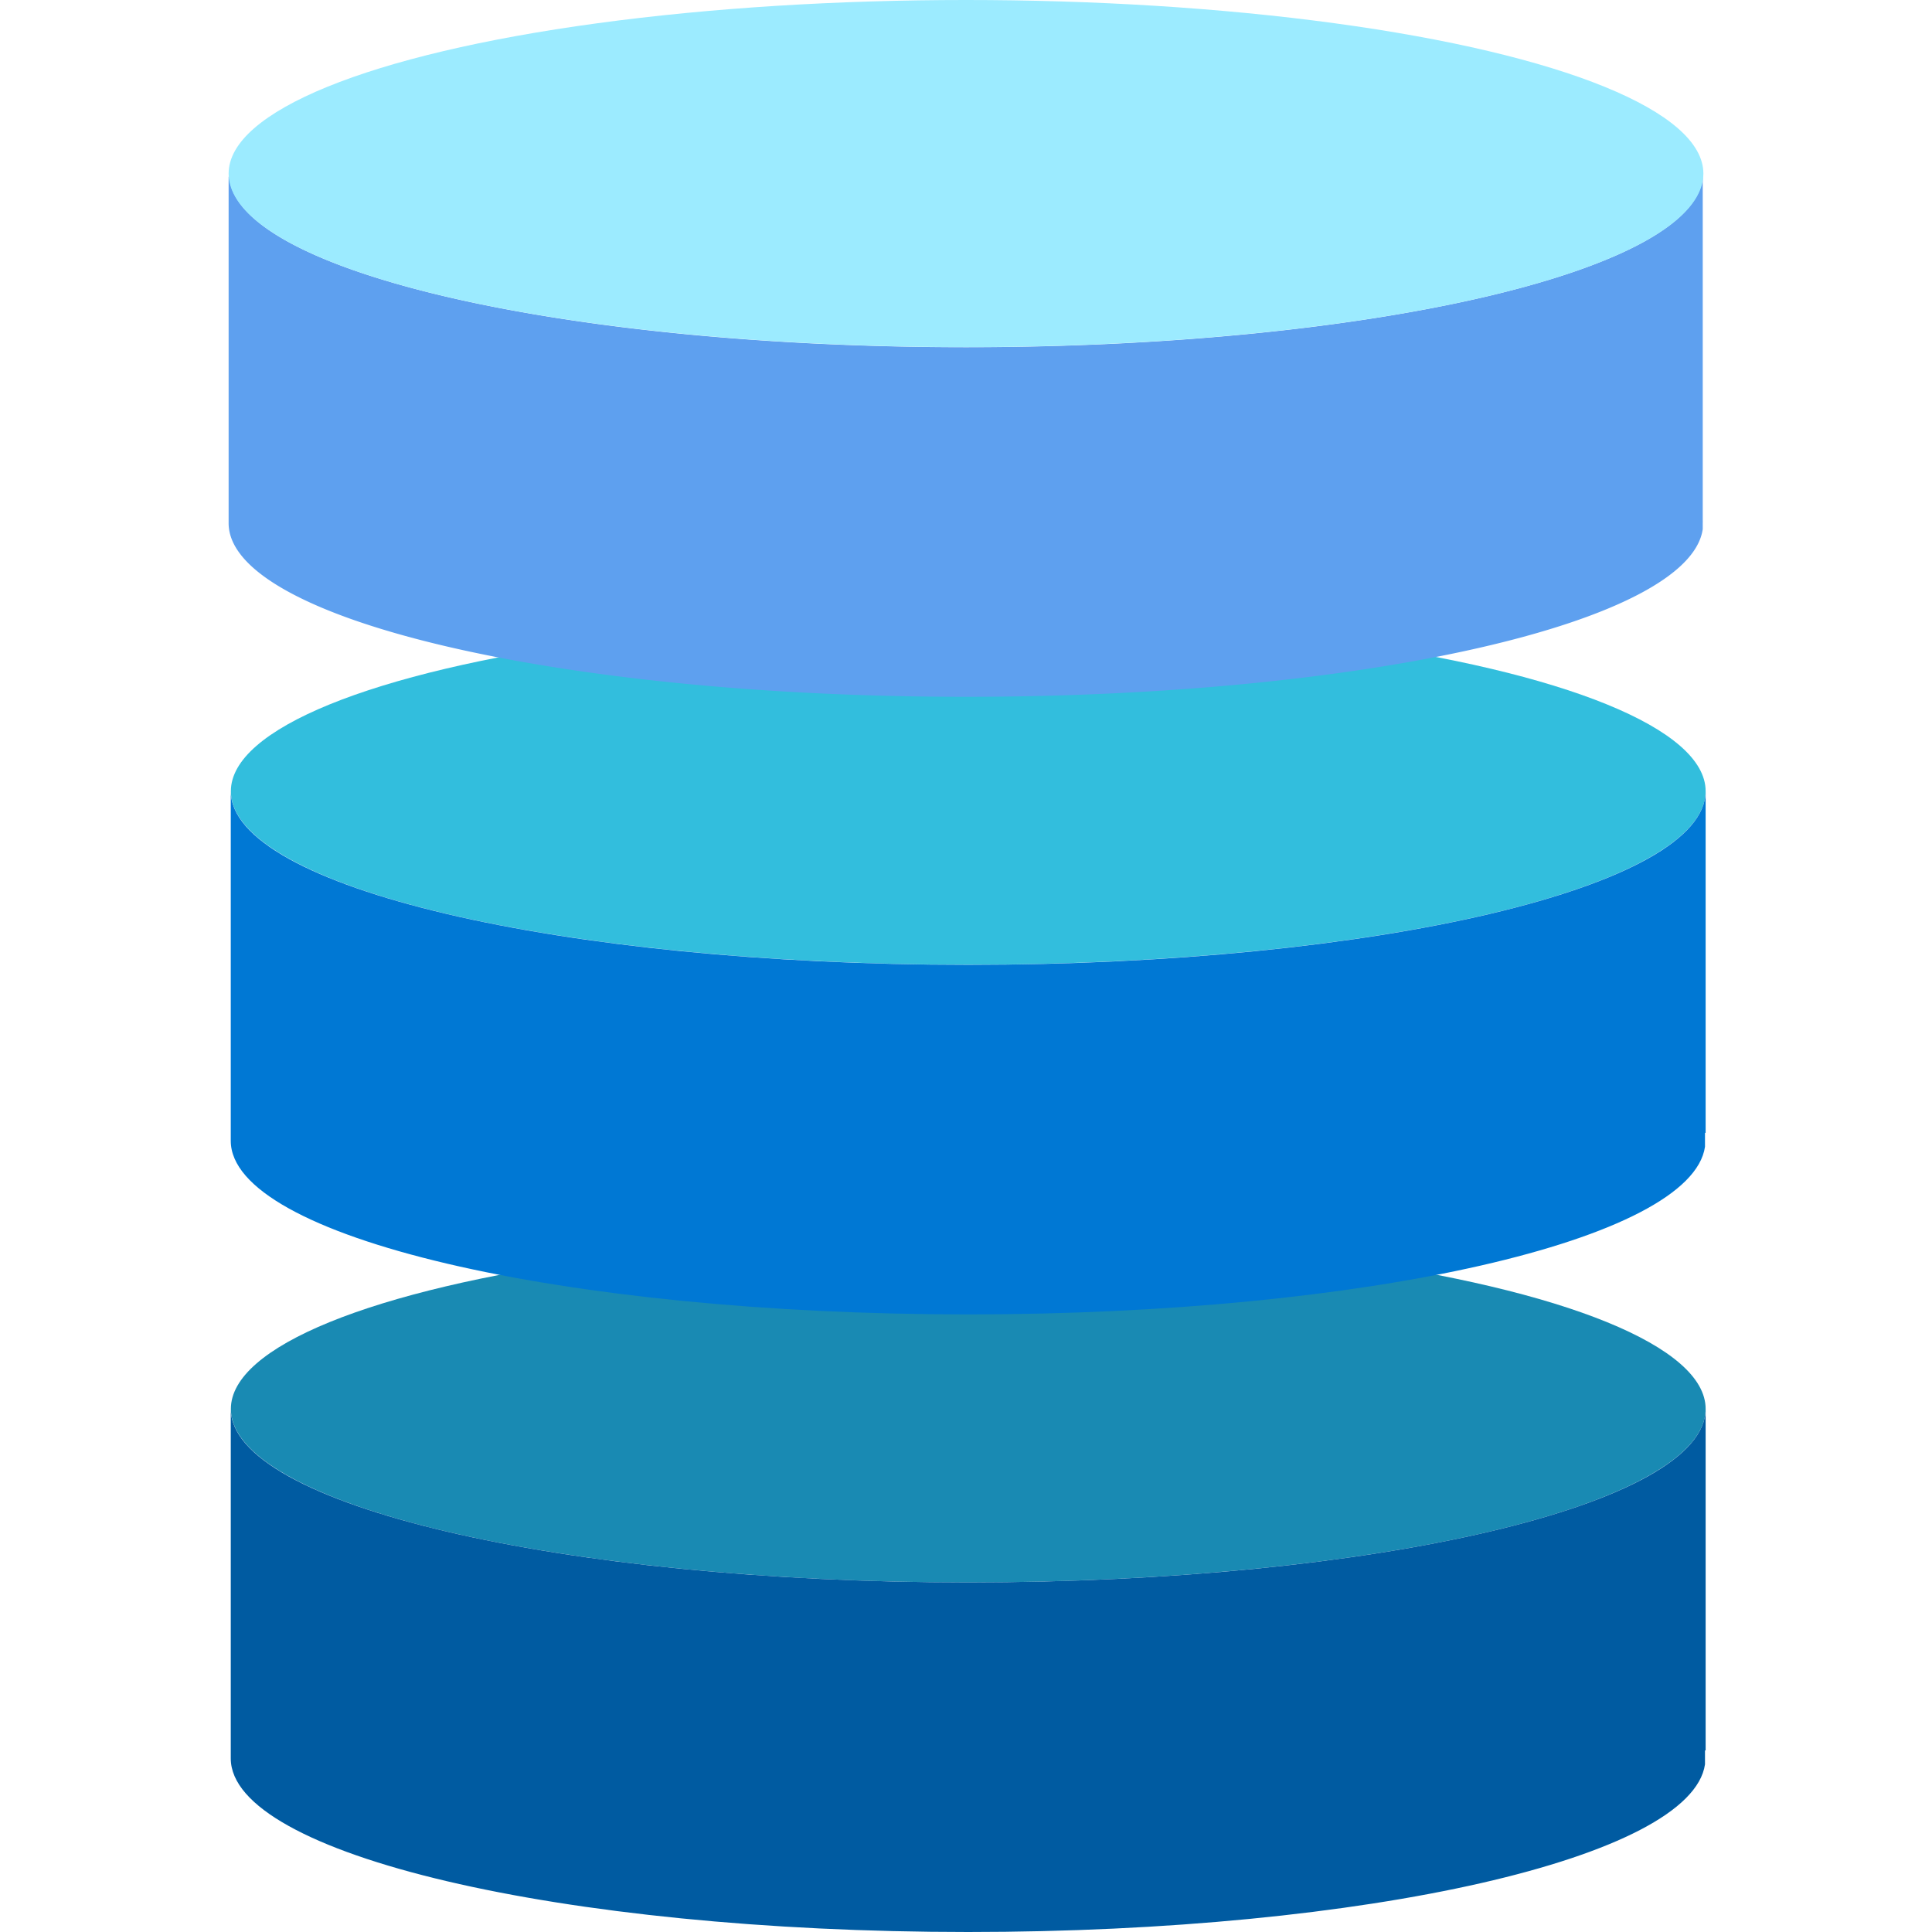 <svg xmlns="http://www.w3.org/2000/svg" viewBox="0 0 18 18">
  <g id="a0ad3a0c-2b6a-4925-a167-5ba7863312e0">
    <path d="M12.62,10.915l.018.006Z" fill="url(#b26ea143-25d9-4876-810e-eaa29dfaa47b)" />
    <path d="M12.62,12.833l.018.006Z" fill="url(#a47a1554-b2dc-4d60-870e-33b5f7bc3449)" />
    <path d="M12.62,5.161l.018.006Z" fill="url(#b431331b-2b1e-4a86-b2e8-848641ba24bb)" />
    <path d="M12.62,7.079l.018.006Z" fill="url(#b61f5524-9af6-4ce5-8621-be7d190f0fe8)" />
    <g>
      <ellipse cx="9.021" cy="13.126" rx="6.87" ry="1.617" fill="#198ab3" />
      <path d="M15.891,16.308V13.126h0c0,.893-3.076,1.617-6.87,1.617S2.15,14.019,2.15,13.126v3.257C2.15,17.276,5.226,18,9.02,18c3.715,0,6.739-.694,6.865-1.562h0v-.02c0-.011,0-.023,0-.035s0-.02,0-.03v-.044Z" fill="#005ba1" />
    </g>
    <g>
      <ellipse cx="9.021" cy="7.371" rx="6.87" ry="1.617" fill="#32bedd" />
      <path d="M15.891,10.554V7.371h0c0,.894-3.076,1.618-6.87,1.618S2.15,8.265,2.15,7.371v3.258c0,.893,3.076,1.617,6.87,1.617,3.715,0,6.739-.694,6.865-1.562h0v-.02c0-.012,0-.023,0-.035s0-.02,0-.03v-.044Z" fill="#0078d4" />
    </g>
    <g>
      <path d="M9,3.235c-3.752,0-6.8-.709-6.864-1.588H2.13V4.874c0,.894,3.076,1.618,6.87,1.618,3.715,0,6.739-.694,6.864-1.562h0V4.91c0-.012,0-.024,0-.036a.289.289,0,0,0,0-.029V4.8h0V1.617C15.87,2.51,12.794,3.235,9,3.235Z" fill="#5ea0ef" />
      <ellipse cx="9" cy="1.617" rx="6.87" ry="1.617" fill="#9cebff" />
    </g>
  </g>
</svg>